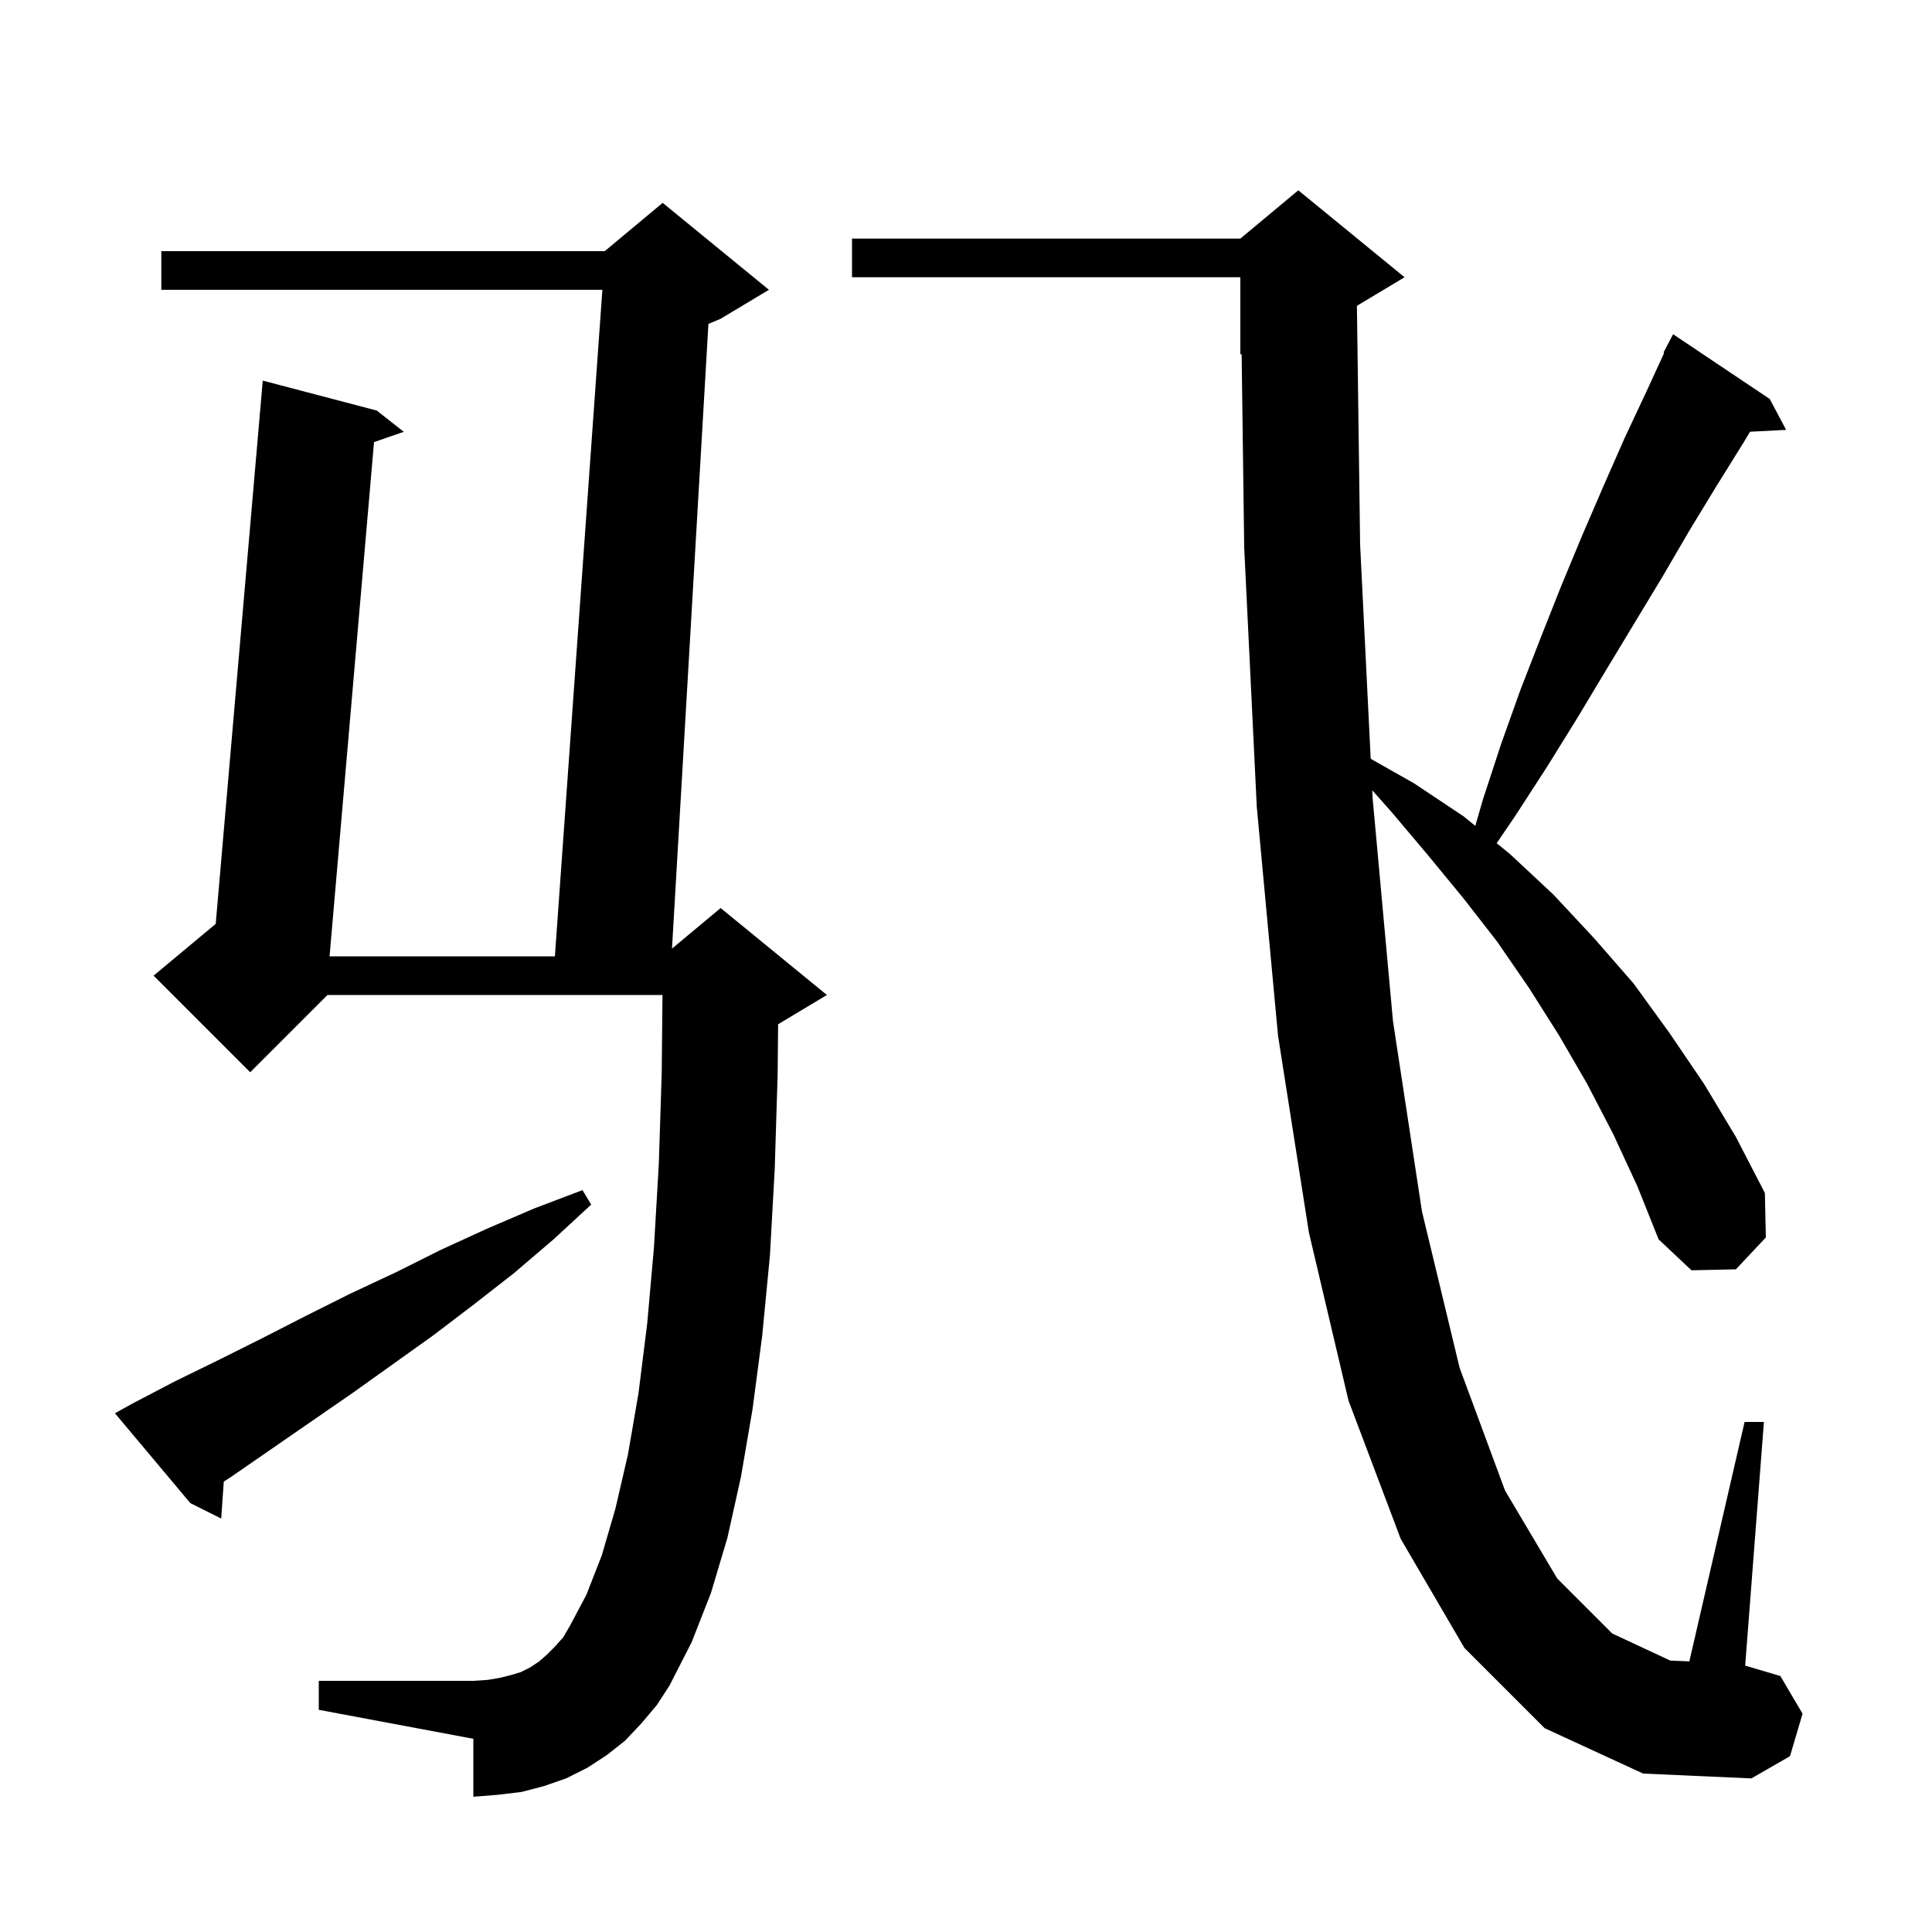 <svg xmlns="http://www.w3.org/2000/svg" xmlns:xlink="http://www.w3.org/1999/xlink" version="1.1" baseProfile="full" viewBox="0 0 200 200" width="200" height="200">
<g fill="black">
<path d="M 167.0 117.4 L 164.3 112.2 L 161.4 107.2 L 158.3 102.3 L 155.0 97.5 L 151.5 93.0 L 147.8 88.5 L 144.0 84.0 L 142.056 81.813 L 142.1 82.7 L 144.2 105.7 L 147.2 125.4 L 151.1 141.6 L 155.8 154.3 L 161.2 163.4 L 166.9 169.1 L 172.9 171.9 L 174.88 171.985 L 180.6 147.2 L 182.6 147.2 L 180.66 172.424 L 184.3 173.5 L 186.6 177.4 L 185.3 181.8 L 181.3 184.1 L 170.1 183.6 L 159.9 178.9 L 151.6 170.6 L 145.0 159.3 L 139.6 145.0 L 135.5 127.6 L 132.3 107.2 L 130.1 83.5 L 128.8 56.7 L 128.533 36.645 L 128.4 36.7 L 128.4 28.7 L 88.2 28.7 L 88.2 24.7 L 128.4 24.7 L 134.4 19.7 L 145.4 28.7 L 140.467 31.66 L 140.8 56.4 L 141.895 78.55 L 146.4 81.1 L 151.5 84.5 L 152.724 85.494 L 153.5 82.8 L 155.4 77.0 L 157.4 71.4 L 159.5 66.0 L 161.6 60.7 L 163.8 55.4 L 166.0 50.3 L 168.2 45.3 L 170.5 40.4 L 172.273 36.532 L 172.2 36.5 L 173.2 34.6 L 183.2 41.3 L 184.9 44.5 L 181.164 44.693 L 180.5 45.8 L 177.7 50.3 L 174.9 54.9 L 172.1 59.7 L 166.3 69.3 L 163.3 74.3 L 160.2 79.3 L 156.9 84.4 L 154.934 87.29 L 156.3 88.4 L 160.8 92.6 L 165.0 97.1 L 169.1 101.8 L 172.8 106.9 L 176.4 112.2 L 179.7 117.7 L 182.7 123.5 L 182.8 128.1 L 179.7 131.4 L 175.1 131.5 L 171.7 128.3 L 169.5 122.8 Z M 66.4 178.4 L 64.7 180.2 L 62.8 181.7 L 60.8 183.0 L 58.6 184.1 L 56.3 184.9 L 54.0 185.5 L 51.5 185.8 L 49.0 186.0 L 49.0 180.0 L 33.0 177.0 L 33.0 174.0 L 49.0 174.0 L 50.5 173.9 L 51.7 173.7 L 52.9 173.4 L 53.9 173.1 L 54.9 172.6 L 55.8 172.0 L 56.6 171.3 L 57.4 170.5 L 58.3 169.5 L 59.0 168.3 L 60.7 165.1 L 62.3 161.0 L 63.7 156.2 L 65.0 150.6 L 66.1 144.2 L 67.0 137.0 L 67.7 129.1 L 68.2 120.5 L 68.5 111.1 L 68.58 103.0 L 33.9 103.0 L 25.9 111.0 L 15.9 101.0 L 22.331 95.64 L 27.2 39.4 L 39.0 42.5 L 41.8 44.7 L 38.718 45.767 L 34.116 99.0 L 57.442 99.0 L 62.358 30.0 L 16.7 30.0 L 16.7 26.0 L 62.6 26.0 L 68.6 21.0 L 79.6 30.0 L 74.6 33.0 L 73.336 33.527 L 69.564 98.197 L 74.6 94.0 L 85.6 103.0 L 80.6 106.0 L 80.551 106.02 L 80.5 111.3 L 80.2 121.0 L 79.7 130.0 L 78.9 138.3 L 77.9 145.9 L 76.7 152.9 L 75.3 159.2 L 73.6 164.9 L 71.6 170.0 L 69.3 174.5 L 68.0 176.5 Z M 13.7 145.3 L 18.1 143.0 L 22.6 140.8 L 27.2 138.5 L 31.7 136.2 L 36.3 133.9 L 41.0 131.7 L 45.6 129.4 L 50.4 127.2 L 55.3 125.1 L 60.3 123.2 L 61.2 124.7 L 57.3 128.3 L 53.2 131.8 L 49.1 135.0 L 44.9 138.2 L 36.5 144.2 L 23.9 152.9 L 23.166 153.372 L 22.9 157.2 L 19.7 155.6 L 11.9 146.3 Z " />
</g>
</svg>
